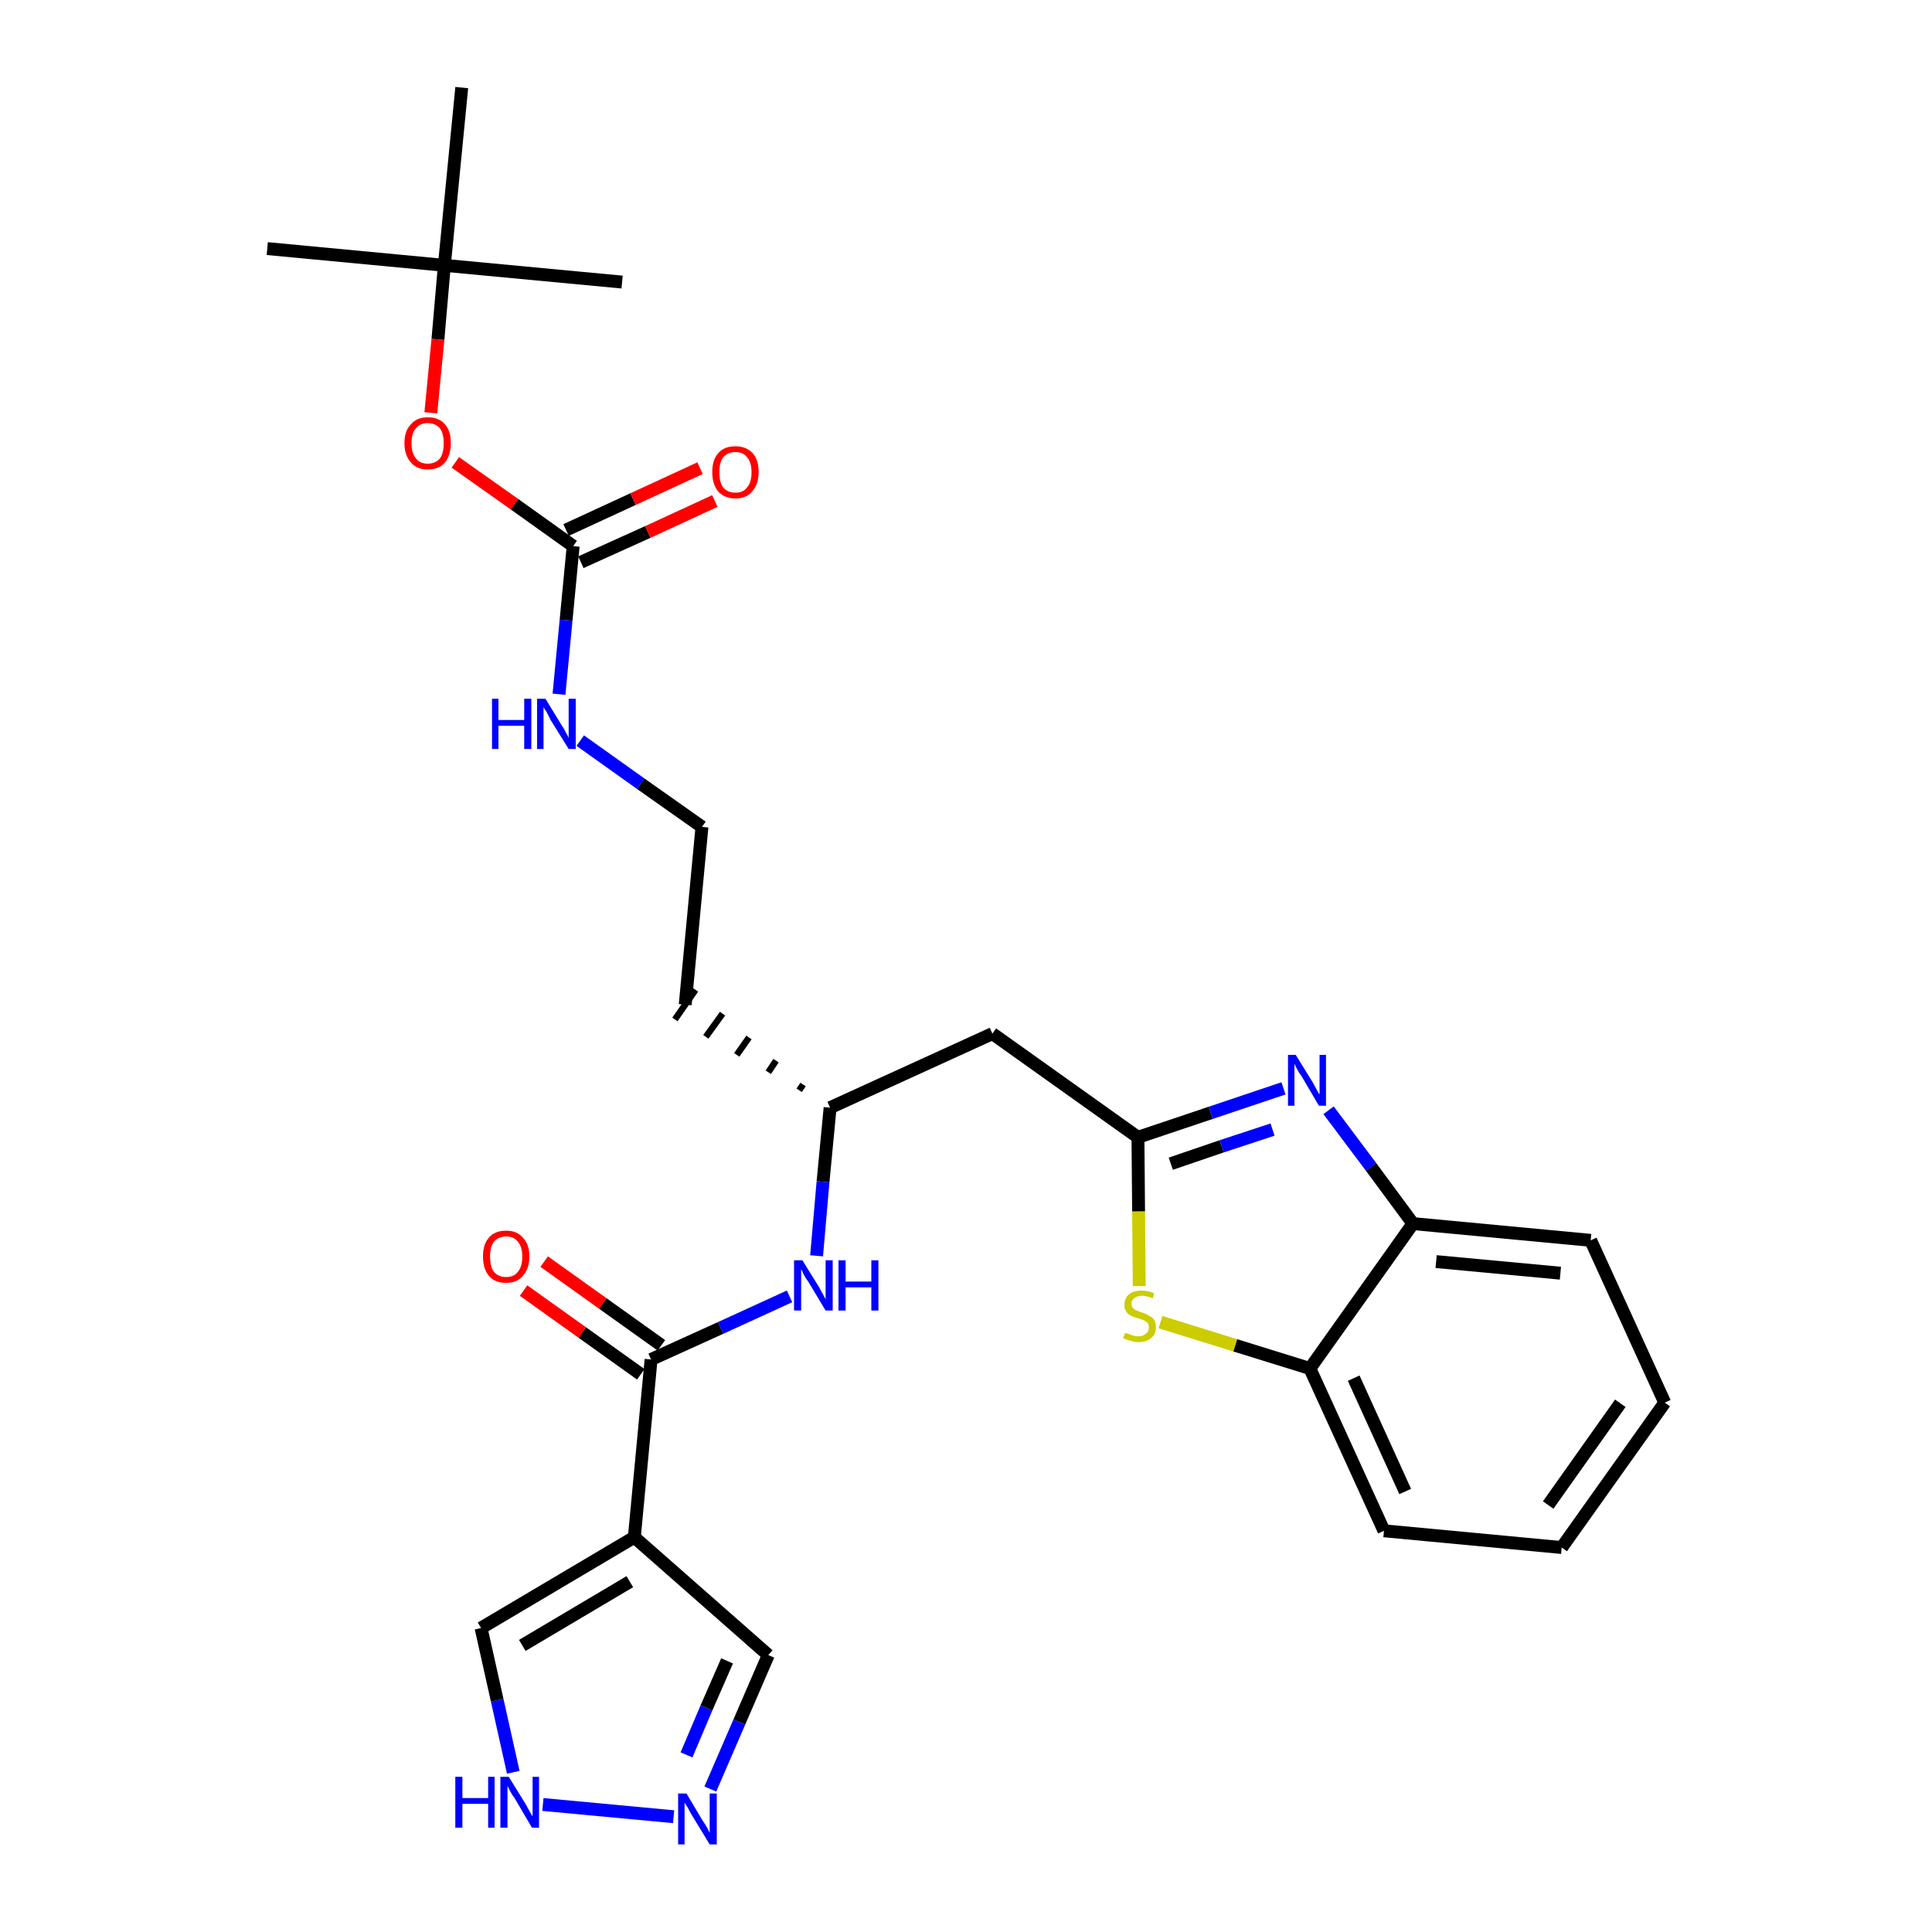 <?xml version='1.0' encoding='iso-8859-1'?>
<svg version='1.1' baseProfile='full'
              xmlns='http://www.w3.org/2000/svg'
                      xmlns:rdkit='http://www.rdkit.org/xml'
                      xmlns:xlink='http://www.w3.org/1999/xlink'
                  xml:space='preserve'
width='300px' height='300px' viewBox='0 0 300 300'>
<!-- END OF HEADER -->
<path class='bond-0 atom-0 atom-1' d='M 41.5,38.6 L 69.0,41.2' style='fill:none;fill-rule:evenodd;stroke:#000000;stroke-width:2.0px;stroke-linecap:butt;stroke-linejoin:miter;stroke-opacity:1' />
<path class='bond-1 atom-1 atom-2' d='M 69.0,41.2 L 96.6,43.8' style='fill:none;fill-rule:evenodd;stroke:#000000;stroke-width:2.0px;stroke-linecap:butt;stroke-linejoin:miter;stroke-opacity:1' />
<path class='bond-2 atom-1 atom-3' d='M 69.0,41.2 L 71.7,13.6' style='fill:none;fill-rule:evenodd;stroke:#000000;stroke-width:2.0px;stroke-linecap:butt;stroke-linejoin:miter;stroke-opacity:1' />
<path class='bond-3 atom-1 atom-4' d='M 69.0,41.2 L 68.0,52.7' style='fill:none;fill-rule:evenodd;stroke:#000000;stroke-width:2.0px;stroke-linecap:butt;stroke-linejoin:miter;stroke-opacity:1' />
<path class='bond-3 atom-1 atom-4' d='M 68.0,52.7 L 66.9,64.1' style='fill:none;fill-rule:evenodd;stroke:#FF0000;stroke-width:2.0px;stroke-linecap:butt;stroke-linejoin:miter;stroke-opacity:1' />
<path class='bond-4 atom-4 atom-5' d='M 70.7,71.8 L 79.9,78.3' style='fill:none;fill-rule:evenodd;stroke:#FF0000;stroke-width:2.0px;stroke-linecap:butt;stroke-linejoin:miter;stroke-opacity:1' />
<path class='bond-4 atom-4 atom-5' d='M 79.9,78.3 L 89.0,84.8' style='fill:none;fill-rule:evenodd;stroke:#000000;stroke-width:2.0px;stroke-linecap:butt;stroke-linejoin:miter;stroke-opacity:1' />
<path class='bond-5 atom-5 atom-6' d='M 90.2,87.3 L 100.6,82.6' style='fill:none;fill-rule:evenodd;stroke:#000000;stroke-width:2.0px;stroke-linecap:butt;stroke-linejoin:miter;stroke-opacity:1' />
<path class='bond-5 atom-5 atom-6' d='M 100.6,82.6 L 111.0,77.8' style='fill:none;fill-rule:evenodd;stroke:#FF0000;stroke-width:2.0px;stroke-linecap:butt;stroke-linejoin:miter;stroke-opacity:1' />
<path class='bond-5 atom-5 atom-6' d='M 87.9,82.3 L 98.3,77.5' style='fill:none;fill-rule:evenodd;stroke:#000000;stroke-width:2.0px;stroke-linecap:butt;stroke-linejoin:miter;stroke-opacity:1' />
<path class='bond-5 atom-5 atom-6' d='M 98.3,77.5 L 108.7,72.7' style='fill:none;fill-rule:evenodd;stroke:#FF0000;stroke-width:2.0px;stroke-linecap:butt;stroke-linejoin:miter;stroke-opacity:1' />
<path class='bond-6 atom-5 atom-7' d='M 89.0,84.8 L 87.9,96.3' style='fill:none;fill-rule:evenodd;stroke:#000000;stroke-width:2.0px;stroke-linecap:butt;stroke-linejoin:miter;stroke-opacity:1' />
<path class='bond-6 atom-5 atom-7' d='M 87.9,96.3 L 86.8,107.8' style='fill:none;fill-rule:evenodd;stroke:#0000FF;stroke-width:2.0px;stroke-linecap:butt;stroke-linejoin:miter;stroke-opacity:1' />
<path class='bond-7 atom-7 atom-8' d='M 90.1,115.0 L 99.5,121.7' style='fill:none;fill-rule:evenodd;stroke:#0000FF;stroke-width:2.0px;stroke-linecap:butt;stroke-linejoin:miter;stroke-opacity:1' />
<path class='bond-7 atom-7 atom-8' d='M 99.5,121.7 L 109.0,128.4' style='fill:none;fill-rule:evenodd;stroke:#000000;stroke-width:2.0px;stroke-linecap:butt;stroke-linejoin:miter;stroke-opacity:1' />
<path class='bond-8 atom-8 atom-9' d='M 109.0,128.4 L 106.4,156.0' style='fill:none;fill-rule:evenodd;stroke:#000000;stroke-width:2.0px;stroke-linecap:butt;stroke-linejoin:miter;stroke-opacity:1' />
<path class='bond-9 atom-10 atom-9' d='M 124.7,168.4 L 124.1,169.3' style='fill:none;fill-rule:evenodd;stroke:#000000;stroke-width:1.0px;stroke-linecap:butt;stroke-linejoin:miter;stroke-opacity:1' />
<path class='bond-9 atom-10 atom-9' d='M 120.5,164.7 L 119.3,166.5' style='fill:none;fill-rule:evenodd;stroke:#000000;stroke-width:1.0px;stroke-linecap:butt;stroke-linejoin:miter;stroke-opacity:1' />
<path class='bond-9 atom-10 atom-9' d='M 116.3,161.1 L 114.4,163.8' style='fill:none;fill-rule:evenodd;stroke:#000000;stroke-width:1.0px;stroke-linecap:butt;stroke-linejoin:miter;stroke-opacity:1' />
<path class='bond-9 atom-10 atom-9' d='M 112.2,157.4 L 109.6,161.0' style='fill:none;fill-rule:evenodd;stroke:#000000;stroke-width:1.0px;stroke-linecap:butt;stroke-linejoin:miter;stroke-opacity:1' />
<path class='bond-9 atom-10 atom-9' d='M 108.0,153.7 L 104.8,158.3' style='fill:none;fill-rule:evenodd;stroke:#000000;stroke-width:1.0px;stroke-linecap:butt;stroke-linejoin:miter;stroke-opacity:1' />
<path class='bond-10 atom-10 atom-11' d='M 128.9,172.0 L 154.1,160.5' style='fill:none;fill-rule:evenodd;stroke:#000000;stroke-width:2.0px;stroke-linecap:butt;stroke-linejoin:miter;stroke-opacity:1' />
<path class='bond-20 atom-10 atom-21' d='M 128.9,172.0 L 127.8,183.5' style='fill:none;fill-rule:evenodd;stroke:#000000;stroke-width:2.0px;stroke-linecap:butt;stroke-linejoin:miter;stroke-opacity:1' />
<path class='bond-20 atom-10 atom-21' d='M 127.8,183.5 L 126.8,195.0' style='fill:none;fill-rule:evenodd;stroke:#0000FF;stroke-width:2.0px;stroke-linecap:butt;stroke-linejoin:miter;stroke-opacity:1' />
<path class='bond-11 atom-11 atom-12' d='M 154.1,160.5 L 176.7,176.6' style='fill:none;fill-rule:evenodd;stroke:#000000;stroke-width:2.0px;stroke-linecap:butt;stroke-linejoin:miter;stroke-opacity:1' />
<path class='bond-12 atom-12 atom-13' d='M 176.7,176.6 L 188.0,172.8' style='fill:none;fill-rule:evenodd;stroke:#000000;stroke-width:2.0px;stroke-linecap:butt;stroke-linejoin:miter;stroke-opacity:1' />
<path class='bond-12 atom-12 atom-13' d='M 188.0,172.8 L 199.3,169.0' style='fill:none;fill-rule:evenodd;stroke:#0000FF;stroke-width:2.0px;stroke-linecap:butt;stroke-linejoin:miter;stroke-opacity:1' />
<path class='bond-12 atom-12 atom-13' d='M 181.8,180.7 L 189.7,178.0' style='fill:none;fill-rule:evenodd;stroke:#000000;stroke-width:2.0px;stroke-linecap:butt;stroke-linejoin:miter;stroke-opacity:1' />
<path class='bond-12 atom-12 atom-13' d='M 189.7,178.0 L 197.6,175.4' style='fill:none;fill-rule:evenodd;stroke:#0000FF;stroke-width:2.0px;stroke-linecap:butt;stroke-linejoin:miter;stroke-opacity:1' />
<path class='bond-28 atom-20 atom-12' d='M 176.9,199.7 L 176.8,188.1' style='fill:none;fill-rule:evenodd;stroke:#CCCC00;stroke-width:2.0px;stroke-linecap:butt;stroke-linejoin:miter;stroke-opacity:1' />
<path class='bond-28 atom-20 atom-12' d='M 176.8,188.1 L 176.7,176.6' style='fill:none;fill-rule:evenodd;stroke:#000000;stroke-width:2.0px;stroke-linecap:butt;stroke-linejoin:miter;stroke-opacity:1' />
<path class='bond-13 atom-13 atom-14' d='M 206.3,172.4 L 212.9,181.2' style='fill:none;fill-rule:evenodd;stroke:#0000FF;stroke-width:2.0px;stroke-linecap:butt;stroke-linejoin:miter;stroke-opacity:1' />
<path class='bond-13 atom-13 atom-14' d='M 212.9,181.2 L 219.4,190.0' style='fill:none;fill-rule:evenodd;stroke:#000000;stroke-width:2.0px;stroke-linecap:butt;stroke-linejoin:miter;stroke-opacity:1' />
<path class='bond-14 atom-14 atom-15' d='M 219.4,190.0 L 247.0,192.6' style='fill:none;fill-rule:evenodd;stroke:#000000;stroke-width:2.0px;stroke-linecap:butt;stroke-linejoin:miter;stroke-opacity:1' />
<path class='bond-14 atom-14 atom-15' d='M 223.0,195.9 L 242.3,197.7' style='fill:none;fill-rule:evenodd;stroke:#000000;stroke-width:2.0px;stroke-linecap:butt;stroke-linejoin:miter;stroke-opacity:1' />
<path class='bond-30 atom-19 atom-14' d='M 203.4,212.5 L 219.4,190.0' style='fill:none;fill-rule:evenodd;stroke:#000000;stroke-width:2.0px;stroke-linecap:butt;stroke-linejoin:miter;stroke-opacity:1' />
<path class='bond-15 atom-15 atom-16' d='M 247.0,192.6 L 258.5,217.8' style='fill:none;fill-rule:evenodd;stroke:#000000;stroke-width:2.0px;stroke-linecap:butt;stroke-linejoin:miter;stroke-opacity:1' />
<path class='bond-16 atom-16 atom-17' d='M 258.5,217.8 L 242.5,240.3' style='fill:none;fill-rule:evenodd;stroke:#000000;stroke-width:2.0px;stroke-linecap:butt;stroke-linejoin:miter;stroke-opacity:1' />
<path class='bond-16 atom-16 atom-17' d='M 251.6,217.9 L 240.4,233.7' style='fill:none;fill-rule:evenodd;stroke:#000000;stroke-width:2.0px;stroke-linecap:butt;stroke-linejoin:miter;stroke-opacity:1' />
<path class='bond-17 atom-17 atom-18' d='M 242.5,240.3 L 214.9,237.7' style='fill:none;fill-rule:evenodd;stroke:#000000;stroke-width:2.0px;stroke-linecap:butt;stroke-linejoin:miter;stroke-opacity:1' />
<path class='bond-18 atom-18 atom-19' d='M 214.9,237.7 L 203.4,212.5' style='fill:none;fill-rule:evenodd;stroke:#000000;stroke-width:2.0px;stroke-linecap:butt;stroke-linejoin:miter;stroke-opacity:1' />
<path class='bond-18 atom-18 atom-19' d='M 218.2,231.6 L 210.2,214.0' style='fill:none;fill-rule:evenodd;stroke:#000000;stroke-width:2.0px;stroke-linecap:butt;stroke-linejoin:miter;stroke-opacity:1' />
<path class='bond-19 atom-19 atom-20' d='M 203.4,212.5 L 191.8,208.9' style='fill:none;fill-rule:evenodd;stroke:#000000;stroke-width:2.0px;stroke-linecap:butt;stroke-linejoin:miter;stroke-opacity:1' />
<path class='bond-19 atom-19 atom-20' d='M 191.8,208.9 L 180.2,205.3' style='fill:none;fill-rule:evenodd;stroke:#CCCC00;stroke-width:2.0px;stroke-linecap:butt;stroke-linejoin:miter;stroke-opacity:1' />
<path class='bond-21 atom-21 atom-22' d='M 122.6,201.3 L 111.9,206.2' style='fill:none;fill-rule:evenodd;stroke:#0000FF;stroke-width:2.0px;stroke-linecap:butt;stroke-linejoin:miter;stroke-opacity:1' />
<path class='bond-21 atom-21 atom-22' d='M 111.9,206.2 L 101.1,211.1' style='fill:none;fill-rule:evenodd;stroke:#000000;stroke-width:2.0px;stroke-linecap:butt;stroke-linejoin:miter;stroke-opacity:1' />
<path class='bond-22 atom-22 atom-23' d='M 102.7,208.9 L 93.6,202.4' style='fill:none;fill-rule:evenodd;stroke:#000000;stroke-width:2.0px;stroke-linecap:butt;stroke-linejoin:miter;stroke-opacity:1' />
<path class='bond-22 atom-22 atom-23' d='M 93.6,202.4 L 84.5,195.9' style='fill:none;fill-rule:evenodd;stroke:#FF0000;stroke-width:2.0px;stroke-linecap:butt;stroke-linejoin:miter;stroke-opacity:1' />
<path class='bond-22 atom-22 atom-23' d='M 99.5,213.4 L 90.4,206.9' style='fill:none;fill-rule:evenodd;stroke:#000000;stroke-width:2.0px;stroke-linecap:butt;stroke-linejoin:miter;stroke-opacity:1' />
<path class='bond-22 atom-22 atom-23' d='M 90.4,206.9 L 81.3,200.4' style='fill:none;fill-rule:evenodd;stroke:#FF0000;stroke-width:2.0px;stroke-linecap:butt;stroke-linejoin:miter;stroke-opacity:1' />
<path class='bond-23 atom-22 atom-24' d='M 101.1,211.1 L 98.5,238.7' style='fill:none;fill-rule:evenodd;stroke:#000000;stroke-width:2.0px;stroke-linecap:butt;stroke-linejoin:miter;stroke-opacity:1' />
<path class='bond-24 atom-24 atom-25' d='M 98.5,238.7 L 119.3,257.0' style='fill:none;fill-rule:evenodd;stroke:#000000;stroke-width:2.0px;stroke-linecap:butt;stroke-linejoin:miter;stroke-opacity:1' />
<path class='bond-29 atom-28 atom-24' d='M 74.7,252.8 L 98.5,238.7' style='fill:none;fill-rule:evenodd;stroke:#000000;stroke-width:2.0px;stroke-linecap:butt;stroke-linejoin:miter;stroke-opacity:1' />
<path class='bond-29 atom-28 atom-24' d='M 81.1,255.5 L 97.8,245.6' style='fill:none;fill-rule:evenodd;stroke:#000000;stroke-width:2.0px;stroke-linecap:butt;stroke-linejoin:miter;stroke-opacity:1' />
<path class='bond-25 atom-25 atom-26' d='M 119.3,257.0 L 114.8,267.4' style='fill:none;fill-rule:evenodd;stroke:#000000;stroke-width:2.0px;stroke-linecap:butt;stroke-linejoin:miter;stroke-opacity:1' />
<path class='bond-25 atom-25 atom-26' d='M 114.8,267.4 L 110.3,277.8' style='fill:none;fill-rule:evenodd;stroke:#0000FF;stroke-width:2.0px;stroke-linecap:butt;stroke-linejoin:miter;stroke-opacity:1' />
<path class='bond-25 atom-25 atom-26' d='M 112.9,257.9 L 109.7,265.2' style='fill:none;fill-rule:evenodd;stroke:#000000;stroke-width:2.0px;stroke-linecap:butt;stroke-linejoin:miter;stroke-opacity:1' />
<path class='bond-25 atom-25 atom-26' d='M 109.7,265.2 L 106.6,272.5' style='fill:none;fill-rule:evenodd;stroke:#0000FF;stroke-width:2.0px;stroke-linecap:butt;stroke-linejoin:miter;stroke-opacity:1' />
<path class='bond-26 atom-26 atom-27' d='M 104.6,282.1 L 84.3,280.2' style='fill:none;fill-rule:evenodd;stroke:#0000FF;stroke-width:2.0px;stroke-linecap:butt;stroke-linejoin:miter;stroke-opacity:1' />
<path class='bond-27 atom-27 atom-28' d='M 79.7,275.2 L 77.2,264.0' style='fill:none;fill-rule:evenodd;stroke:#0000FF;stroke-width:2.0px;stroke-linecap:butt;stroke-linejoin:miter;stroke-opacity:1' />
<path class='bond-27 atom-27 atom-28' d='M 77.2,264.0 L 74.7,252.8' style='fill:none;fill-rule:evenodd;stroke:#000000;stroke-width:2.0px;stroke-linecap:butt;stroke-linejoin:miter;stroke-opacity:1' />
<path  class='atom-4' d='M 62.8 68.8
Q 62.8 66.9, 63.8 65.9
Q 64.7 64.8, 66.4 64.8
Q 68.2 64.8, 69.1 65.9
Q 70.0 66.9, 70.0 68.8
Q 70.0 70.7, 69.1 71.8
Q 68.2 72.9, 66.4 72.9
Q 64.7 72.9, 63.8 71.8
Q 62.8 70.7, 62.8 68.8
M 66.4 72.0
Q 67.6 72.0, 68.3 71.2
Q 68.9 70.4, 68.9 68.8
Q 68.9 67.3, 68.3 66.5
Q 67.6 65.7, 66.4 65.7
Q 65.2 65.7, 64.6 66.5
Q 63.9 67.2, 63.9 68.8
Q 63.9 70.4, 64.6 71.2
Q 65.2 72.0, 66.4 72.0
' fill='#FF0000'/>
<path  class='atom-6' d='M 110.6 73.3
Q 110.6 71.4, 111.5 70.4
Q 112.4 69.3, 114.2 69.3
Q 115.9 69.3, 116.9 70.4
Q 117.8 71.4, 117.8 73.3
Q 117.8 75.2, 116.8 76.3
Q 115.9 77.4, 114.2 77.4
Q 112.5 77.4, 111.5 76.3
Q 110.6 75.2, 110.6 73.3
M 114.2 76.5
Q 115.4 76.5, 116.0 75.7
Q 116.7 74.9, 116.7 73.3
Q 116.7 71.8, 116.0 71.0
Q 115.4 70.2, 114.2 70.2
Q 113.0 70.2, 112.3 71.0
Q 111.7 71.8, 111.7 73.3
Q 111.7 74.9, 112.3 75.7
Q 113.0 76.5, 114.2 76.5
' fill='#FF0000'/>
<path  class='atom-7' d='M 76.4 108.5
L 77.4 108.5
L 77.4 111.8
L 81.4 111.8
L 81.4 108.5
L 82.5 108.5
L 82.5 116.3
L 81.4 116.3
L 81.4 112.7
L 77.4 112.7
L 77.4 116.3
L 76.4 116.3
L 76.4 108.5
' fill='#0000FF'/>
<path  class='atom-7' d='M 84.7 108.5
L 87.2 112.6
Q 87.5 113.0, 87.9 113.8
Q 88.3 114.5, 88.3 114.6
L 88.3 108.5
L 89.4 108.5
L 89.4 116.3
L 88.3 116.3
L 85.5 111.8
Q 85.2 111.2, 84.9 110.6
Q 84.5 110.0, 84.4 109.8
L 84.4 116.3
L 83.4 116.3
L 83.4 108.5
L 84.7 108.5
' fill='#0000FF'/>
<path  class='atom-13' d='M 201.2 163.8
L 203.8 168.0
Q 204.0 168.4, 204.4 169.1
Q 204.8 169.9, 204.9 169.9
L 204.9 163.8
L 205.9 163.8
L 205.9 171.7
L 204.8 171.7
L 202.1 167.1
Q 201.7 166.6, 201.4 166.0
Q 201.1 165.4, 201.0 165.2
L 201.0 171.7
L 200.0 171.7
L 200.0 163.8
L 201.2 163.8
' fill='#0000FF'/>
<path  class='atom-20' d='M 174.7 207.0
Q 174.8 207.0, 175.2 207.1
Q 175.6 207.3, 176.0 207.4
Q 176.4 207.5, 176.8 207.5
Q 177.5 207.5, 177.9 207.1
Q 178.4 206.8, 178.4 206.1
Q 178.4 205.7, 178.2 205.4
Q 177.9 205.2, 177.6 205.0
Q 177.3 204.9, 176.7 204.7
Q 176.0 204.5, 175.6 204.3
Q 175.2 204.1, 174.9 203.7
Q 174.6 203.3, 174.6 202.6
Q 174.6 201.6, 175.3 201.0
Q 176.0 200.4, 177.3 200.4
Q 178.2 200.4, 179.2 200.8
L 179.0 201.6
Q 178.0 201.2, 177.3 201.2
Q 176.6 201.2, 176.1 201.6
Q 175.7 201.9, 175.7 202.4
Q 175.7 202.8, 175.9 203.1
Q 176.2 203.4, 176.5 203.5
Q 176.8 203.6, 177.3 203.8
Q 178.0 204.0, 178.4 204.3
Q 178.9 204.5, 179.2 204.9
Q 179.5 205.4, 179.5 206.1
Q 179.5 207.2, 178.7 207.8
Q 178.0 208.4, 176.8 208.4
Q 176.1 208.4, 175.6 208.2
Q 175.1 208.1, 174.4 207.8
L 174.7 207.0
' fill='#CCCC00'/>
<path  class='atom-21' d='M 124.6 195.7
L 127.2 199.9
Q 127.4 200.3, 127.8 201.0
Q 128.2 201.7, 128.2 201.8
L 128.2 195.7
L 129.3 195.7
L 129.3 203.5
L 128.2 203.5
L 125.5 199.0
Q 125.1 198.5, 124.8 197.9
Q 124.5 197.2, 124.4 197.1
L 124.4 203.5
L 123.3 203.5
L 123.3 195.7
L 124.6 195.7
' fill='#0000FF'/>
<path  class='atom-21' d='M 130.2 195.7
L 131.3 195.7
L 131.3 199.0
L 135.3 199.0
L 135.3 195.7
L 136.4 195.7
L 136.4 203.5
L 135.3 203.5
L 135.3 199.9
L 131.3 199.9
L 131.3 203.5
L 130.2 203.5
L 130.2 195.7
' fill='#0000FF'/>
<path  class='atom-23' d='M 75.0 195.1
Q 75.0 193.2, 75.9 192.2
Q 76.8 191.1, 78.6 191.1
Q 80.3 191.1, 81.2 192.2
Q 82.2 193.2, 82.2 195.1
Q 82.2 197.0, 81.2 198.1
Q 80.3 199.2, 78.6 199.2
Q 76.8 199.2, 75.9 198.1
Q 75.0 197.0, 75.0 195.1
M 78.6 198.3
Q 79.8 198.3, 80.4 197.5
Q 81.1 196.7, 81.1 195.1
Q 81.1 193.6, 80.4 192.8
Q 79.8 192.0, 78.6 192.0
Q 77.4 192.0, 76.7 192.8
Q 76.1 193.6, 76.1 195.1
Q 76.1 196.7, 76.7 197.5
Q 77.4 198.3, 78.6 198.3
' fill='#FF0000'/>
<path  class='atom-26' d='M 106.6 278.5
L 109.1 282.7
Q 109.4 283.1, 109.8 283.8
Q 110.2 284.6, 110.2 284.6
L 110.2 278.5
L 111.3 278.5
L 111.3 286.4
L 110.2 286.4
L 107.4 281.8
Q 107.1 281.3, 106.8 280.7
Q 106.4 280.1, 106.3 279.9
L 106.3 286.4
L 105.3 286.4
L 105.3 278.5
L 106.6 278.5
' fill='#0000FF'/>
<path  class='atom-27' d='M 70.7 275.9
L 71.8 275.9
L 71.8 279.2
L 75.8 279.2
L 75.8 275.9
L 76.8 275.9
L 76.8 283.8
L 75.8 283.8
L 75.8 280.1
L 71.8 280.1
L 71.8 283.8
L 70.7 283.8
L 70.7 275.9
' fill='#0000FF'/>
<path  class='atom-27' d='M 79.0 275.9
L 81.6 280.1
Q 81.8 280.5, 82.2 281.2
Q 82.6 282.0, 82.7 282.0
L 82.7 275.9
L 83.7 275.9
L 83.7 283.8
L 82.6 283.8
L 79.9 279.2
Q 79.5 278.7, 79.2 278.1
Q 78.9 277.5, 78.8 277.3
L 78.8 283.8
L 77.7 283.8
L 77.7 275.9
L 79.0 275.9
' fill='#0000FF'/>
</svg>
